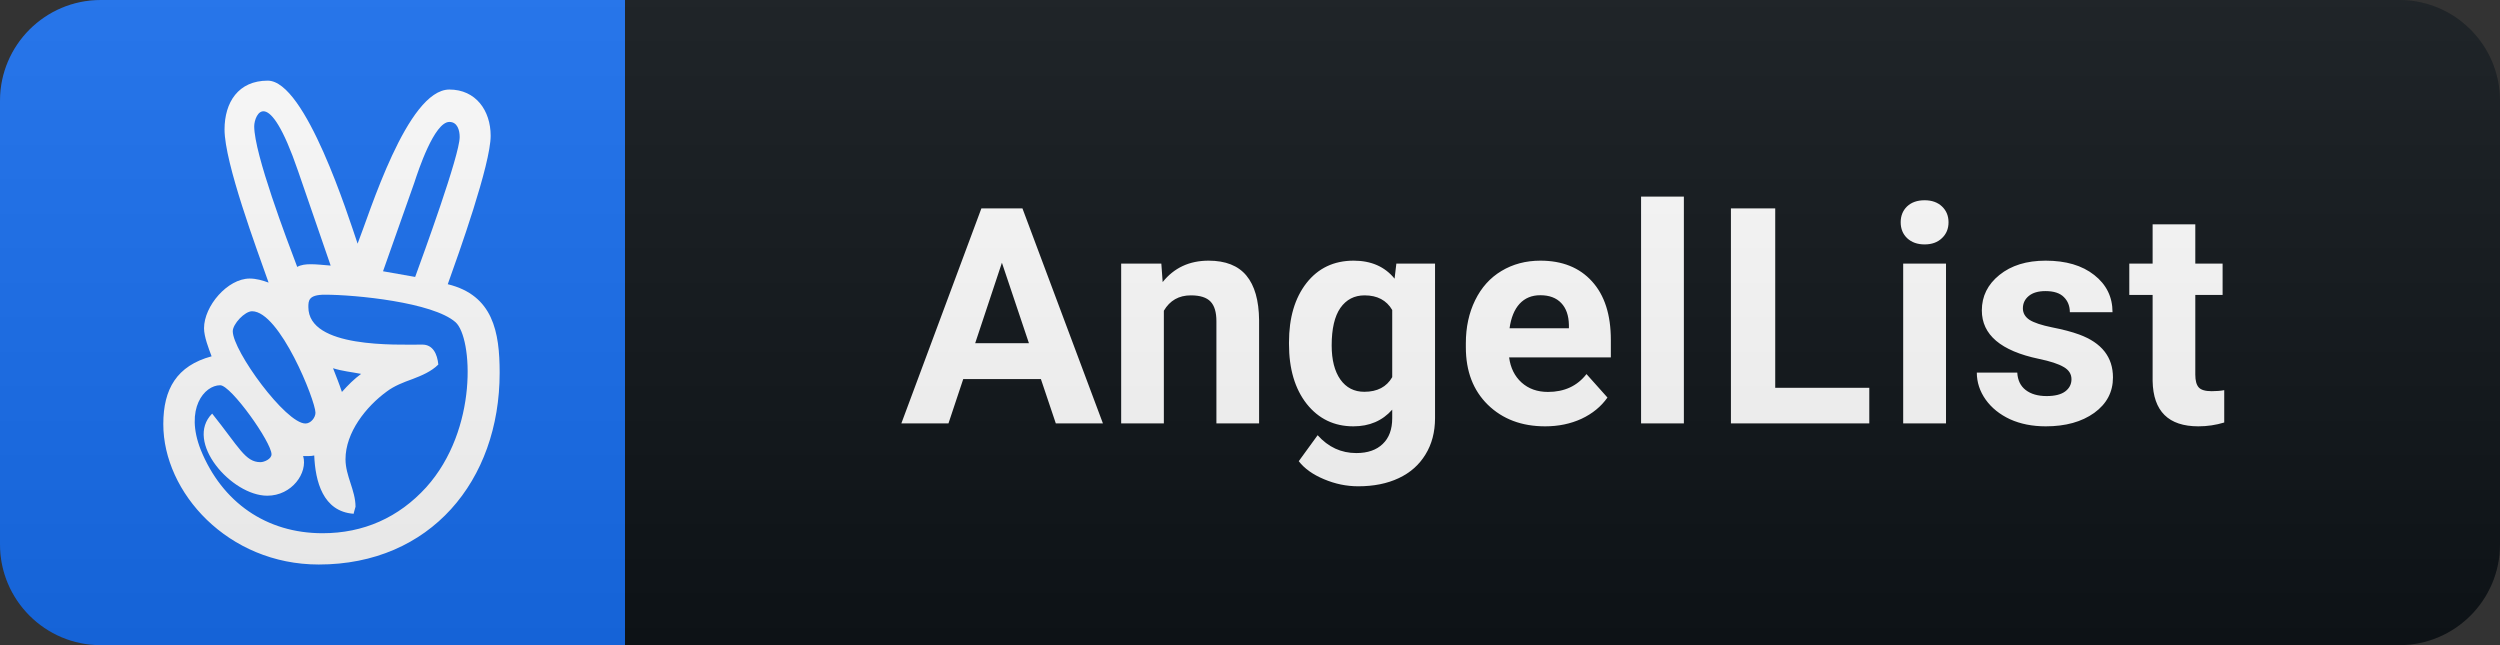 <svg width="124" height="32" viewBox="0 0 124 32" fill="none" xmlns="http://www.w3.org/2000/svg">
<rect x="0" y="0" width="124" height="32" fill="#333333" stroke="none"/>
<path d="M119 0H31V32H119C121.761 32 124 29.761 124 27V5C124 2.239 121.761 0 119 0Z" fill="#0F1418"/>
<path d="M31 0H5C2.239 0 0 2.239 0 5V27C0 29.761 2.239 32 5 32H31V0Z" fill="#176EEF"/>
<path d="M22.209 14.097C22.758 12.569 24.337 8.148 24.337 6.733C24.337 5.486 23.602 4.441 22.289 4.441C20.198 4.441 18.323 10.614 17.737 12.086C17.283 10.75 15.155 4 13.28 4C11.822 4 11.137 5.073 11.137 6.423C11.137 8.078 12.741 12.367 13.322 14.017C13.027 13.909 12.708 13.816 12.384 13.816C11.287 13.816 10.12 15.18 10.12 16.281C10.12 16.698 10.35 17.284 10.495 17.673C8.766 18.142 8.1 19.295 8.1 21.034C8.095 24.419 11.302 28 15.811 28C21.342 28 24.783 23.847 24.783 18.489C24.783 16.469 24.459 14.645 22.209 14.097ZM20.55 9.062C20.737 8.486 21.539 6.048 22.289 6.048C22.692 6.048 22.8 6.466 22.8 6.798C22.8 7.694 20.991 12.639 20.592 13.736L18.998 13.455L20.55 9.062ZM12.609 6.264C12.609 5.706 13.289 4.122 14.78 8.472L16.401 13.173C15.67 13.113 15.103 13.033 14.742 13.239C14.231 11.889 12.609 7.628 12.609 6.264ZM12.502 15.438C13.875 15.438 15.647 19.872 15.647 20.472C15.647 20.711 15.417 21.006 15.15 21.006C14.17 21.006 11.545 17.402 11.545 16.427C11.55 16.066 12.14 15.438 12.502 15.438ZM21.14 24.17C19.776 25.67 18.033 26.448 15.998 26.448C13.214 26.448 11.015 24.92 9.956 22.309C9.155 20.275 10.134 19.108 10.922 19.108C11.456 19.108 13.467 21.934 13.467 22.534C13.467 22.764 13.106 22.923 12.919 22.923C12.164 22.923 11.869 22.197 10.523 20.514C9.131 21.906 11.484 24.587 13.256 24.587C14.48 24.587 15.277 23.453 15.037 22.619C15.211 22.619 15.427 22.633 15.586 22.591C15.637 23.861 16.012 25.375 17.541 25.483C17.541 25.441 17.634 25.15 17.634 25.136C17.634 24.32 17.137 23.608 17.137 22.778C17.137 21.452 18.155 20.167 19.186 19.417C19.561 19.136 20.015 18.962 20.456 18.803C20.911 18.63 21.394 18.428 21.741 18.081C21.689 17.556 21.473 17.092 20.948 17.092C19.65 17.092 15.295 17.28 15.295 15.231C15.295 14.917 15.3 14.617 16.111 14.617C17.625 14.617 21.469 14.992 22.594 15.981C23.442 16.736 23.733 21.288 21.14 24.17ZM16.519 18.264C16.973 18.409 17.442 18.452 17.911 18.545C17.564 18.798 17.255 19.108 16.959 19.441C16.828 19.042 16.669 18.653 16.519 18.264Z" fill="white"/>
<path d="M51.629 18.803H47.776L47.044 21H44.707L48.677 10.336H50.713L54.705 21H52.368L51.629 18.803ZM48.369 17.023H51.035L49.695 13.031L48.369 17.023ZM57.602 13.075L57.668 13.991C58.234 13.283 58.994 12.929 59.946 12.929C60.786 12.929 61.411 13.175 61.821 13.668C62.231 14.162 62.441 14.899 62.451 15.88V21H60.334V15.932C60.334 15.482 60.236 15.158 60.041 14.957C59.846 14.752 59.521 14.65 59.067 14.65C58.471 14.65 58.025 14.904 57.727 15.412V21H55.61V13.075H57.602ZM63.934 16.979C63.934 15.763 64.222 14.784 64.799 14.042C65.38 13.3 66.161 12.929 67.142 12.929C68.012 12.929 68.688 13.227 69.171 13.822L69.259 13.075H71.178V20.736C71.178 21.43 71.019 22.033 70.702 22.545C70.389 23.058 69.948 23.449 69.376 23.717C68.805 23.986 68.136 24.12 67.37 24.12C66.788 24.12 66.222 24.003 65.67 23.769C65.118 23.539 64.701 23.241 64.418 22.875L65.355 21.586C65.883 22.177 66.522 22.472 67.274 22.472C67.836 22.472 68.273 22.321 68.585 22.018C68.898 21.72 69.054 21.295 69.054 20.744V20.319C68.566 20.871 67.924 21.146 67.128 21.146C66.176 21.146 65.404 20.775 64.813 20.033C64.227 19.286 63.934 18.297 63.934 17.067V16.979ZM66.051 17.133C66.051 17.851 66.195 18.415 66.483 18.825C66.771 19.23 67.167 19.433 67.67 19.433C68.314 19.433 68.776 19.191 69.054 18.707V15.375C68.771 14.892 68.314 14.65 67.684 14.65C67.177 14.65 66.776 14.857 66.483 15.273C66.195 15.688 66.051 16.308 66.051 17.133ZM76.639 21.146C75.477 21.146 74.529 20.79 73.797 20.077C73.07 19.364 72.706 18.415 72.706 17.228V17.023C72.706 16.227 72.86 15.517 73.167 14.892C73.475 14.262 73.909 13.778 74.471 13.441C75.037 13.1 75.682 12.929 76.404 12.929C77.489 12.929 78.341 13.271 78.961 13.954C79.586 14.638 79.898 15.607 79.898 16.862V17.726H74.852C74.92 18.244 75.125 18.659 75.467 18.971C75.814 19.284 76.251 19.44 76.778 19.44C77.593 19.44 78.231 19.145 78.69 18.554L79.73 19.718C79.412 20.168 78.983 20.519 78.441 20.773C77.899 21.022 77.298 21.146 76.639 21.146ZM76.397 14.643C75.977 14.643 75.635 14.784 75.372 15.067C75.113 15.351 74.947 15.756 74.874 16.283H77.818V16.115C77.808 15.646 77.681 15.285 77.437 15.031C77.193 14.772 76.846 14.643 76.397 14.643ZM83.52 21H81.397V9.75H83.52V21ZM88.051 19.235H92.717V21H85.854V10.336H88.051V19.235ZM96.522 21H94.398V13.075H96.522V21ZM94.274 11.024C94.274 10.707 94.379 10.446 94.588 10.241C94.803 10.036 95.094 9.933 95.46 9.933C95.821 9.933 96.109 10.036 96.324 10.241C96.539 10.446 96.647 10.707 96.647 11.024C96.647 11.347 96.537 11.61 96.317 11.815C96.102 12.021 95.817 12.123 95.46 12.123C95.104 12.123 94.816 12.021 94.596 11.815C94.381 11.61 94.274 11.347 94.274 11.024ZM102.745 18.81C102.745 18.551 102.615 18.349 102.356 18.202C102.102 18.051 101.692 17.916 101.126 17.799C99.241 17.404 98.299 16.603 98.299 15.397C98.299 14.694 98.589 14.108 99.17 13.639C99.756 13.165 100.52 12.929 101.463 12.929C102.469 12.929 103.272 13.165 103.873 13.639C104.478 14.113 104.781 14.728 104.781 15.485H102.664C102.664 15.182 102.566 14.933 102.371 14.738C102.176 14.538 101.871 14.438 101.456 14.438C101.099 14.438 100.823 14.518 100.628 14.679C100.433 14.84 100.335 15.045 100.335 15.294C100.335 15.529 100.445 15.719 100.665 15.866C100.889 16.007 101.265 16.132 101.792 16.239C102.32 16.342 102.764 16.459 103.125 16.591C104.244 17.001 104.803 17.711 104.803 18.722C104.803 19.445 104.493 20.031 103.873 20.48C103.252 20.924 102.452 21.146 101.47 21.146C100.806 21.146 100.215 21.029 99.698 20.795C99.185 20.556 98.782 20.231 98.489 19.821C98.196 19.406 98.05 18.959 98.05 18.48H100.057C100.076 18.856 100.215 19.145 100.474 19.345C100.733 19.545 101.08 19.645 101.514 19.645C101.919 19.645 102.225 19.569 102.43 19.418C102.64 19.262 102.745 19.059 102.745 18.81ZM108.887 11.127V13.075H110.241V14.628H108.887V18.583C108.887 18.876 108.943 19.086 109.055 19.213C109.167 19.34 109.382 19.403 109.699 19.403C109.934 19.403 110.141 19.386 110.322 19.352V20.956C109.907 21.083 109.48 21.146 109.04 21.146C107.556 21.146 106.799 20.397 106.77 18.898V14.628H105.613V13.075H106.77V11.127H108.887Z" fill="white"/>
<path d="M119 0H5C2.239 0 0 2.239 0 5V27C0 29.761 2.239 32 5 32H119C121.761 32 124 29.761 124 27V5C124 2.239 121.761 0 119 0Z" fill="url(#paint0_linear)"/>
<defs>
<linearGradient id="paint0_linear" x1="0" y1="0" x2="0" y2="32" gradientUnits="userSpaceOnUse">
<stop stop-color="#BBBBBB" stop-opacity="0.1"/>
<stop offset="1" stop-opacity="0.1"/>
</linearGradient>
</defs>
</svg>
